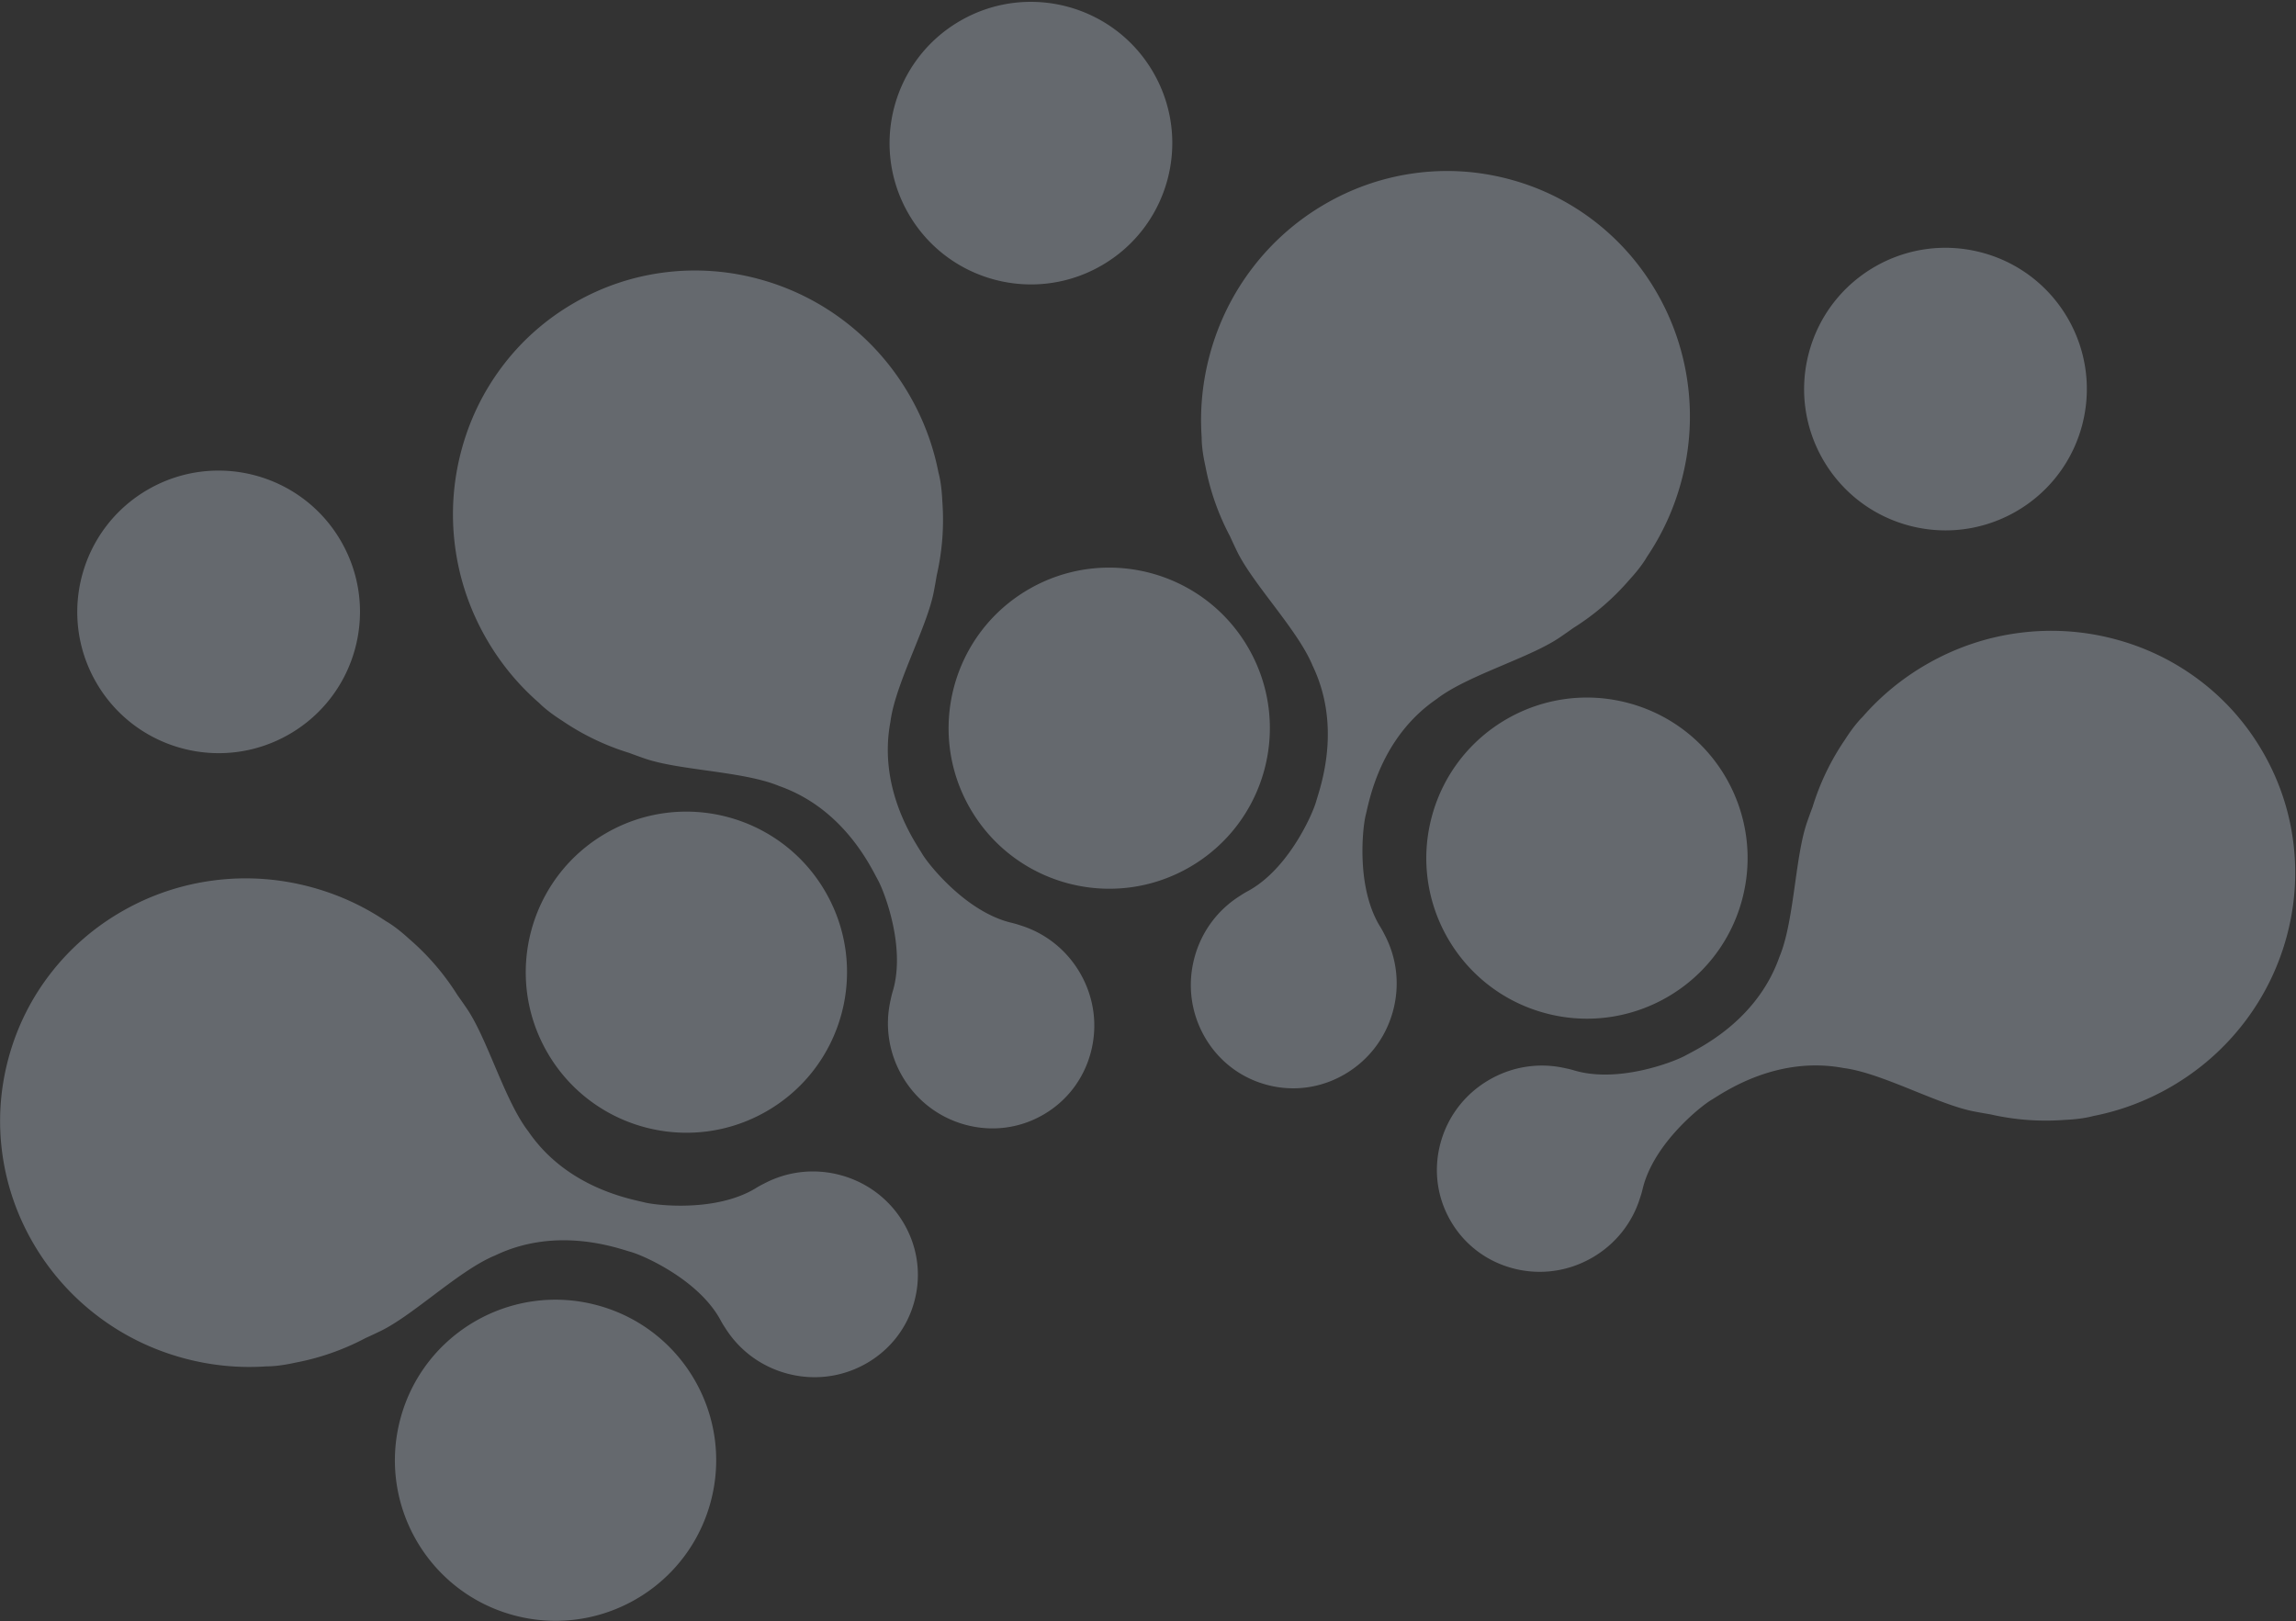 <svg xmlns="http://www.w3.org/2000/svg" width="1082" height="764" viewBox="0 0 1082 764"><rect x="0" y="0" width="1082" height="764" fill="#333333" stroke="none"/><path fill="#e2eeff" d="M428.147 100.738c-18.393-31.84-7.478-72.554 24.38-90.937 31.856-18.383 72.59-7.474 90.984 24.367 18.392 31.84 7.477 72.553-24.38 90.936-10.488 6.052-21.942 8.93-33.24 8.93-23.02.002-45.407-11.938-57.744-33.296zm471.43 146.923c-35.532-9.516-56.618-46.02-47.098-81.533 9.522-35.513 46.043-56.588 81.575-47.072 35.532 9.515 56.618 46.018 47.098 81.532-7.974 29.74-34.889 49.355-64.295 49.357a66.696 66.696 0 0 1-17.28-2.284zm-854.23 73.97c-18.393-31.84-7.478-72.554 24.38-90.937 31.856-18.383 72.59-7.474 90.984 24.366 18.392 31.841 7.478 72.554-24.38 90.937-10.488 6.052-21.942 8.93-33.24 8.93-23.02.001-45.407-11.939-57.744-33.297zm411.837 59.345c-20.9-36.182-8.497-82.448 27.704-103.338 36.201-20.889 82.49-8.492 103.392 27.69 20.9 36.182 8.497 82.447-27.704 103.337-11.919 6.878-24.934 10.147-37.774 10.148-26.159.001-51.598-13.567-65.618-37.837zm271.085 96.482c-40.378-10.813-64.34-52.295-53.52-92.65 10.82-40.356 52.322-64.304 92.699-53.491 40.377 10.813 64.339 52.294 53.52 92.65-9.061 33.796-39.646 56.085-73.063 56.087a75.793 75.793 0 0 1-19.636-2.596zm-131.275 33.76l-.007-.003-.002.003-.005-.002h-.005v-.004l-.01-.003c-12.491-3.344-22.912-11.421-29.347-22.741-6.438-11.322-8.112-24.532-4.717-37.198 3.25-12.125 10.858-22.453 21.419-29.08a44.735 44.735 0 0 1 3.782-2.283c5.572-2.99 13.995-9.333 22.482-22.566 5.376-8.385 8.72-16.342 9.656-19.648.135-.47.319-1.07.53-1.765 2.674-8.7 10.804-35.174-2.187-62.202-3.694-9.021-11.593-19.501-19.231-29.636-6.657-8.832-12.943-17.174-16.438-24.384a303.114 303.114 0 0 1-3.275-6.994 116.729 116.729 0 0 1-11.6-33.087c-1.558-7.007-1.76-11.463-1.743-13.493-.91-13.011.358-26.064 3.772-38.798 4.076-15.203 10.966-29.163 20.483-41.492a116.316 116.316 0 0 1 33.413-29.417c12.977-7.611 27.04-12.546 41.793-14.675 15.274-2.204 30.624-1.283 45.626 2.734 15.002 4.018 28.756 10.891 40.88 20.433 11.713 9.217 21.42 20.518 28.853 33.594a116.245 116.245 0 0 1 14.221 42.174c2.07 15.432 1.058 30.966-3.018 46.169-3.414 12.735-8.846 24.673-16.142 35.485-1.002 1.767-3.406 5.526-8.26 10.815a116.82 116.82 0 0 1-26.598 22.857 297.053 297.053 0 0 1-6.336 4.42c-6.633 4.499-16.253 8.58-26.436 12.902-11.682 4.96-23.766 10.09-31.478 16.057-24.772 16.915-30.975 43.904-33.015 52.774-.161.709-.302 1.32-.42 1.794-.843 3.33-1.929 11.893-1.467 21.84.727 15.702 4.85 25.404 8.18 30.778a45.031 45.031 0 0 1 2.134 3.867c5.832 11.018 7.252 23.764 4.001 35.889-3.395 12.665-11.456 23.267-22.693 29.858-7.533 4.416-15.892 6.675-24.346 6.675-4.156 0-8.333-.545-12.449-1.647zm-326.38-368.494c13.451-7.761 28.04-12.621 43.364-14.443 14.802-1.76 29.662-.63 44.169 3.363a116.346 116.346 0 0 1 39.892 19.772c12.382 9.449 22.656 21.149 30.53 34.779 6.595 11.417 11.2 23.698 13.69 36.5.542 1.958 1.501 6.314 1.811 13.484a116.666 116.666 0 0 1-2.637 34.961c-.403 2.45-.857 5.01-1.353 7.603-1.508 7.87-5.421 17.553-9.564 27.806-4.751 11.764-9.667 23.93-10.9 33.6-5.549 29.468 9.16 52.937 13.993 60.65.387.616.72 1.148.971 1.566 1.76 2.95 7.05 9.772 14.415 16.481 11.622 10.587 21.403 14.533 27.558 15.98 1.411.335 2.841.746 4.246 1.227 11.917 3.67 21.94 11.68 28.22 22.55 6.56 11.356 8.36 24.55 5.076 37.15-3.284 12.6-11.261 23.097-22.46 29.56l-.008.004.002.003-.005.002-221.01-382.598zm184.154 387.264c-12.563-3.457-23.092-11.614-29.652-22.97-6.28-10.87-8.208-23.55-5.43-35.7a44.764 44.764 0 0 1 1.06-4.288c1.825-6.052 3.294-16.49-.067-31.844-2.13-9.729-5.397-17.718-7.072-20.718-.238-.428-.533-.98-.874-1.622-4.265-8.042-17.246-32.507-45.554-42.438-8.995-3.768-21.994-5.597-34.566-7.365-10.955-1.54-21.3-2.995-28.873-5.625a297.178 297.178 0 0 1-7.265-2.63 116.809 116.809 0 0 1-31.612-15.199c-6.058-3.853-9.353-6.861-10.778-8.309-9.847-8.557-18.185-18.682-24.781-30.1-7.873-13.631-12.877-28.372-14.871-43.816a116.2 116.2 0 0 1 2.815-44.415c3.791-14.552 10.243-27.98 19.17-39.913 9.241-12.353 20.746-22.55 34.196-30.312l221.01 382.598-.004.003-.002-.003a.029.029 0 0 1-.01.005c-7.373 4.255-15.564 6.426-23.883 6.426-4.317 0-8.667-.584-12.957-1.765zm-196.85-34.027c-20.9-36.182-8.498-82.447 27.704-103.337 36.2-20.89 82.491-8.493 103.391 27.69 20.902 36.18 8.498 82.447-27.703 103.336-11.918 6.878-24.934 10.147-37.773 10.148-26.16.001-51.6-13.567-65.619-37.837zM713.16 597.743c-12.605-3.283-23.109-11.256-29.574-22.45l-.004-.007-.004.001-.002-.004-.003-.004.003-.003-.005-.008c-6.467-11.194-8.122-24.27-4.664-36.822 3.46-12.556 11.62-23.08 22.982-29.636 10.877-6.276 23.563-8.204 35.72-5.426 1.456.285 2.9.64 4.29 1.059 6.055 1.823 16.499 3.29 31.861-.068 9.733-2.13 17.728-5.393 20.728-7.068.428-.238.982-.532 1.624-.874 8.045-4.262 32.524-17.237 42.46-45.53 3.77-8.99 5.599-21.982 7.369-34.547 1.54-10.95 2.998-21.29 5.628-28.858a296.611 296.611 0 0 1 2.632-7.261 116.745 116.745 0 0 1 15.205-31.596c3.856-6.054 6.866-9.348 8.314-10.772 8.562-9.842 18.693-18.176 30.117-24.767 13.638-7.87 28.386-12.871 43.838-14.864a116.399 116.399 0 0 1 44.438 2.813c14.56 3.79 27.996 10.239 39.935 19.16 12.36 9.236 22.562 20.736 30.328 34.18 7.765 13.443 12.628 28.023 14.451 43.338 1.76 14.796.63 29.647-3.365 44.147a116.26 116.26 0 0 1-19.782 39.871c-9.455 12.377-21.16 22.644-34.798 30.514-11.424 6.592-23.71 11.195-36.52 13.683-1.957.542-6.316 1.5-13.49 1.81a116.892 116.892 0 0 1-34.98-2.635 300.405 300.405 0 0 1-7.607-1.352c-7.873-1.508-17.562-5.42-27.82-9.56-11.771-4.75-23.943-9.662-33.618-10.893-29.483-5.548-52.965 9.153-60.683 13.984-.615.387-1.147.719-1.567.97-2.951 1.76-9.776 7.048-16.489 14.409-10.592 11.616-14.541 21.391-15.989 27.543a45.36 45.36 0 0 1-1.227 4.243c-3.672 11.911-11.686 21.929-22.562 28.205-7.654 4.417-16.144 6.675-24.724 6.675a49.38 49.38 0 0 1-12.446-1.6zM3.95 498.88c4.02-14.993 10.897-28.74 20.443-40.858 9.222-11.706 20.529-21.408 33.612-28.838a116.395 116.395 0 0 1 42.196-14.213c15.441-2.07 30.984-1.056 46.193 3.016 12.742 3.414 24.687 8.842 35.505 16.135 1.768 1 5.528 3.403 10.82 8.254a116.774 116.774 0 0 1 22.87 26.585 296.772 296.772 0 0 1 4.422 6.333c4.5 6.63 8.585 16.244 12.908 26.422 4.964 11.676 10.095 23.752 16.065 31.46 16.924 24.76 43.93 30.96 52.804 32.998.708.161 1.32.302 1.794.422 3.332.841 11.9 1.925 21.853 1.465 15.708-.728 25.416-4.85 30.793-8.177a45.676 45.676 0 0 1 3.87-2.133c11.022-5.827 23.776-7.247 35.907-3.998 12.672 3.393 23.28 11.45 29.873 22.68 6.59 11.23 8.377 24.292 5.03 36.776 0 0 0 .005-.002.009h.003l-.002.005-74.46-19.941zm426.957 114.343v.006l-.004-.002-.002.011c-3.348 12.485-11.428 22.9-22.753 29.333-7.496 4.256-15.82 6.43-24.263 6.43-4.318 0-8.667-.568-12.955-1.717-12.131-3.248-22.465-10.852-29.097-21.407a44.818 44.818 0 0 1-2.284-3.78c-2.991-5.57-9.338-13.988-22.577-22.47-8.39-5.373-16.35-8.715-19.658-9.652-.47-.133-1.07-.317-1.765-.528-8.705-2.673-35.193-10.798-62.236 2.186-9.026 3.692-19.512 11.587-29.652 19.22-8.837 6.653-17.182 12.936-24.396 16.428-2.38 1.15-4.734 2.25-6.998 3.275a116.843 116.843 0 0 1-33.105 11.594c-7.01 1.556-11.468 1.759-13.501 1.741-13.017.91-26.076-.358-38.818-3.77-15.211-4.073-29.178-10.96-41.514-20.472a116.326 116.326 0 0 1-29.433-33.395c-7.613-12.97-12.551-27.025-14.682-41.772C-.991 529.216-.07 513.875 3.95 498.88l352.497 94.402 74.46 19.941zM242.214 761.215c-40.378-10.813-64.34-52.295-53.52-92.65 10.819-40.356 52.322-64.305 92.698-53.492 40.378 10.813 64.34 52.295 53.52 92.65-9.06 33.797-39.644 56.086-73.061 56.088a75.8 75.8 0 0 1-19.637-2.596z" opacity=".29"/></svg>